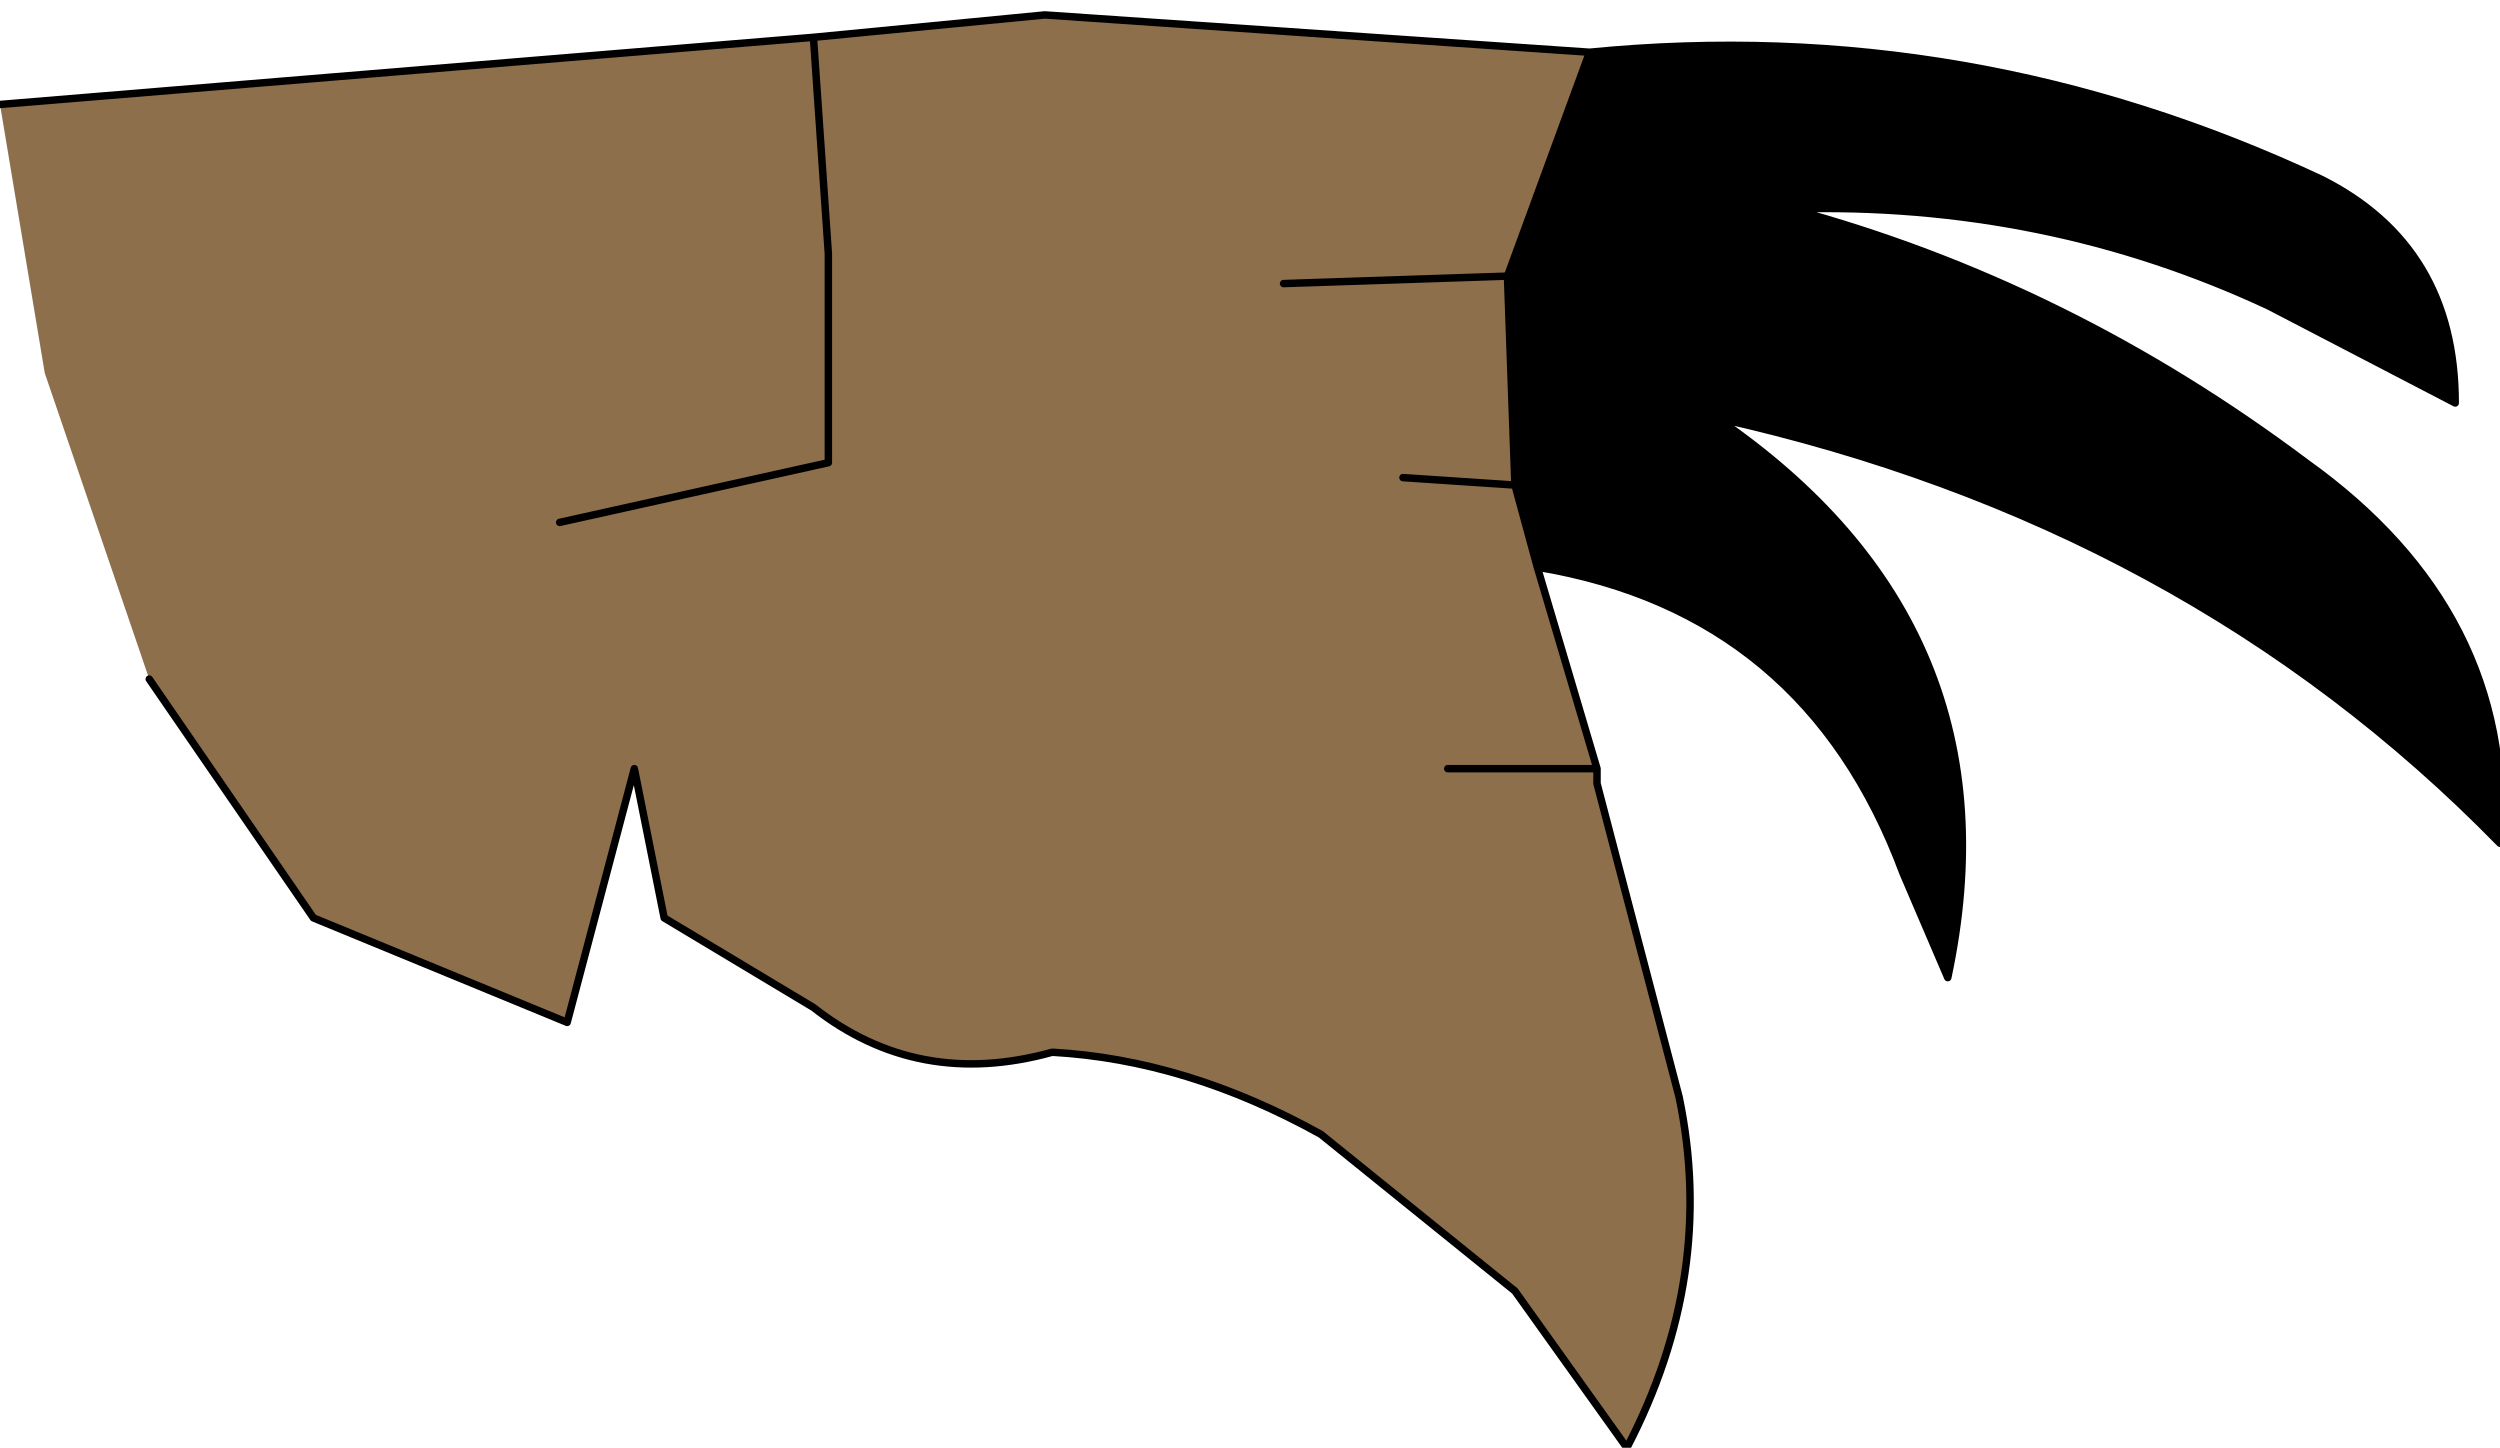 <?xml version="1.0" encoding="UTF-8" standalone="no"?>
<svg xmlns:xlink="http://www.w3.org/1999/xlink" height="9.7px" width="16.75px" xmlns="http://www.w3.org/2000/svg">
  <g transform="matrix(1.0, 0.0, 0.0, 1.0, -0.35, 0.25)">
    <path d="M11.0 0.1 Q13.55 -0.15 15.9 0.95 16.8 1.4 16.8 2.45 L15.55 1.8 Q14.05 1.1 12.35 1.15 14.2 1.65 15.8 2.85 17.2 3.85 17.1 5.4 15.0 3.25 11.85 2.55 13.9 3.95 13.4 6.3 L13.1 5.6 Q12.45 3.85 10.65 3.55 L10.5 3.0 10.45 1.6 11.0 0.1" fill="#000000" fill-rule="evenodd" stroke="none"/>
    <path d="M11.0 0.1 L10.45 1.6 10.5 3.0 10.65 3.55 11.05 4.9 11.05 5.0 11.6 7.1 Q11.85 8.3 11.25 9.45 L10.5 8.4 9.2 7.35 Q8.3 6.85 7.4 6.8 6.5 7.05 5.8 6.5 L4.8 5.9 4.6 4.9 4.15 6.6 2.45 5.9 1.35 4.3 0.65 2.25 0.35 0.45 5.8 0.0 7.35 -0.15 11.0 0.1 M10.05 4.9 L11.05 4.9 10.05 4.9 M10.45 1.6 L8.95 1.65 10.45 1.6 M10.5 3.0 L9.75 2.95 10.5 3.0 M5.8 0.0 L5.9 1.45 5.9 2.85 4.1 3.25 5.9 2.85 5.9 1.45 5.8 0.0" fill="#8d6f4c" fill-rule="evenodd" stroke="none"/>
    <path d="M10.65 3.55 Q12.45 3.85 13.1 5.6 L13.4 6.3 Q13.9 3.95 11.85 2.55 15.0 3.25 17.1 5.4 17.2 3.85 15.8 2.85 14.2 1.65 12.35 1.15 14.05 1.1 15.55 1.8 L16.8 2.45 Q16.8 1.4 15.9 0.95 13.55 -0.15 11.0 0.1 L10.45 1.6 10.5 3.0 10.65 3.55 11.05 4.9 11.05 5.0 11.6 7.1 Q11.85 8.3 11.25 9.45 L10.5 8.4 9.2 7.35 Q8.3 6.85 7.4 6.8 6.5 7.05 5.8 6.5 L4.8 5.9 4.6 4.9 4.15 6.6 2.45 5.9 1.35 4.3 M0.35 0.45 L5.8 0.0 7.35 -0.15 11.0 0.1 M4.1 3.25 L5.9 2.85 5.9 1.45 5.8 0.0 M9.75 2.95 L10.5 3.0 M8.95 1.65 L10.45 1.6 M11.05 4.9 L10.05 4.9" fill="none" stroke="#000000" stroke-linecap="round" stroke-linejoin="round" stroke-width="0.05"/>
  </g>
</svg>
